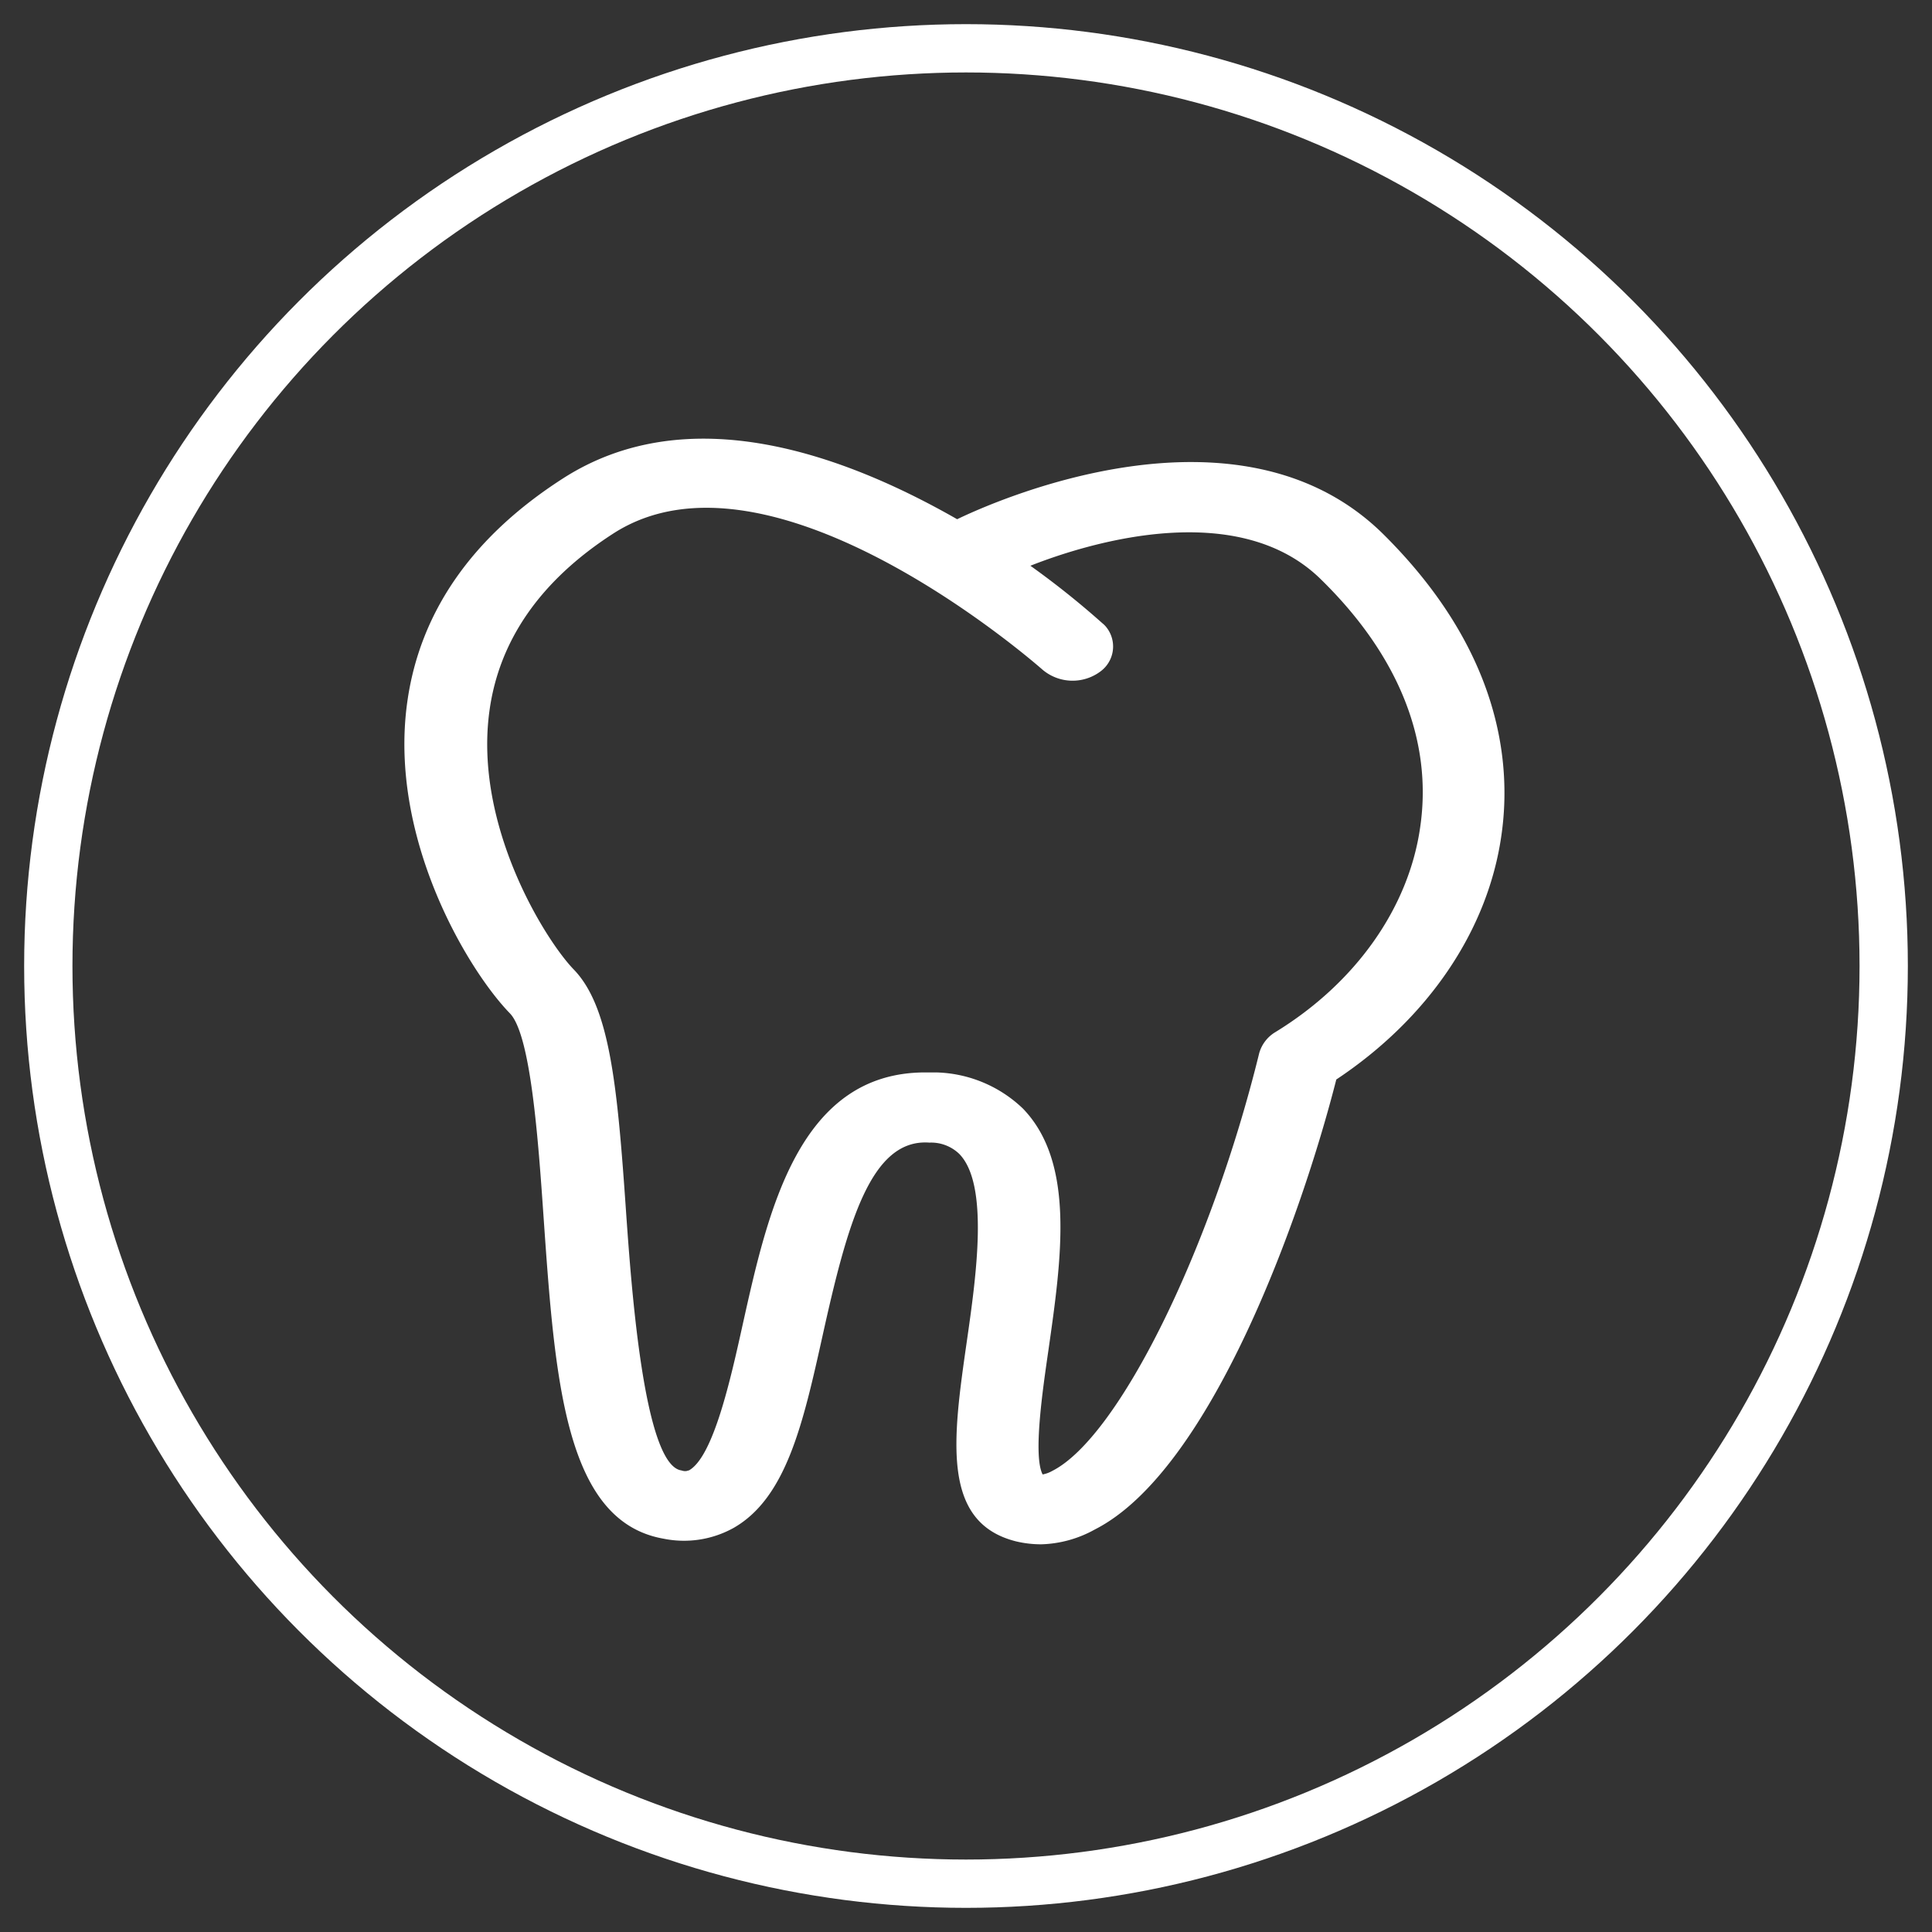 <svg id="Layer_1" data-name="Layer 1" xmlns="http://www.w3.org/2000/svg" viewBox="0 0 120 120"><rect x="0" y="0" width="120" height="120" fill="#333333" stroke="none"/><defs><style>.cls-1{fill:none;stroke:#fff;stroke-miterlimit:10;stroke-width:3px;}.cls-2{fill:#fff;}</style></defs><circle class="cls-1" cx="60" cy="60" r="57"/><path class="cls-2" d="M85.89,33.15c-9-8.85-24.27-1.95-26.44-.9-7-4-16.69-7.57-24.52-2.51-5.62,3.62-8.87,8.3-9.64,13.91-1.16,8.44,3.8,16.64,6.38,19.29,1.3,1.34,1.76,7.87,2.09,12.63.71,10.15,1.32,18.92,7.45,20a6.35,6.35,0,0,0,4.34-.66c3.3-1.87,4.34-6.54,5.54-11.94,1.55-7,3-12.27,6.64-12a2.52,2.52,0,0,1,1.85.7c1.86,1.9,1.06,7.56.46,11.72-.86,6-1.59,11.19,3.08,12.35a6.77,6.77,0,0,0,1.55.18A7.23,7.23,0,0,0,68,95c7.19-3.65,12.83-19.42,15-27.95,5.69-3.78,9.43-9.26,10.26-15.2C93.91,47.3,93.15,40.33,85.89,33.15Zm2.32,18.23c-.71,5-4,9.67-9,12.73a2.23,2.23,0,0,0-1,1.31c-3,12.22-8.73,23.85-12.85,25.94a1.89,1.89,0,0,1-.6.22c-.6-1.14,0-5.24.36-7.72.82-5.73,1.66-11.64-1.58-15a8.07,8.07,0,0,0-5.4-2.25h-.67c-7.85,0-9.77,8.62-11.32,15.57-.77,3.49-1.84,8.3-3.36,9.15-.08,0-.17.1-.47,0C40,91,39.22,80,38.89,75.34c-.54-7.86-1-12.79-3.25-15.12-1.74-1.79-6.22-8.92-5.24-16.06.6-4.4,3.18-8.1,7.66-11,9.87-6.42,26.54,8.3,26.71,8.45a2.89,2.89,0,0,0,3.6.08A1.92,1.92,0,0,0,68.75,39a1.54,1.54,0,0,0-.28-.29A53.08,53.08,0,0,0,64,35.14C68,33.56,77,31,82.06,36,86.85,40.69,89,46,88.21,51.38Z"/></svg>